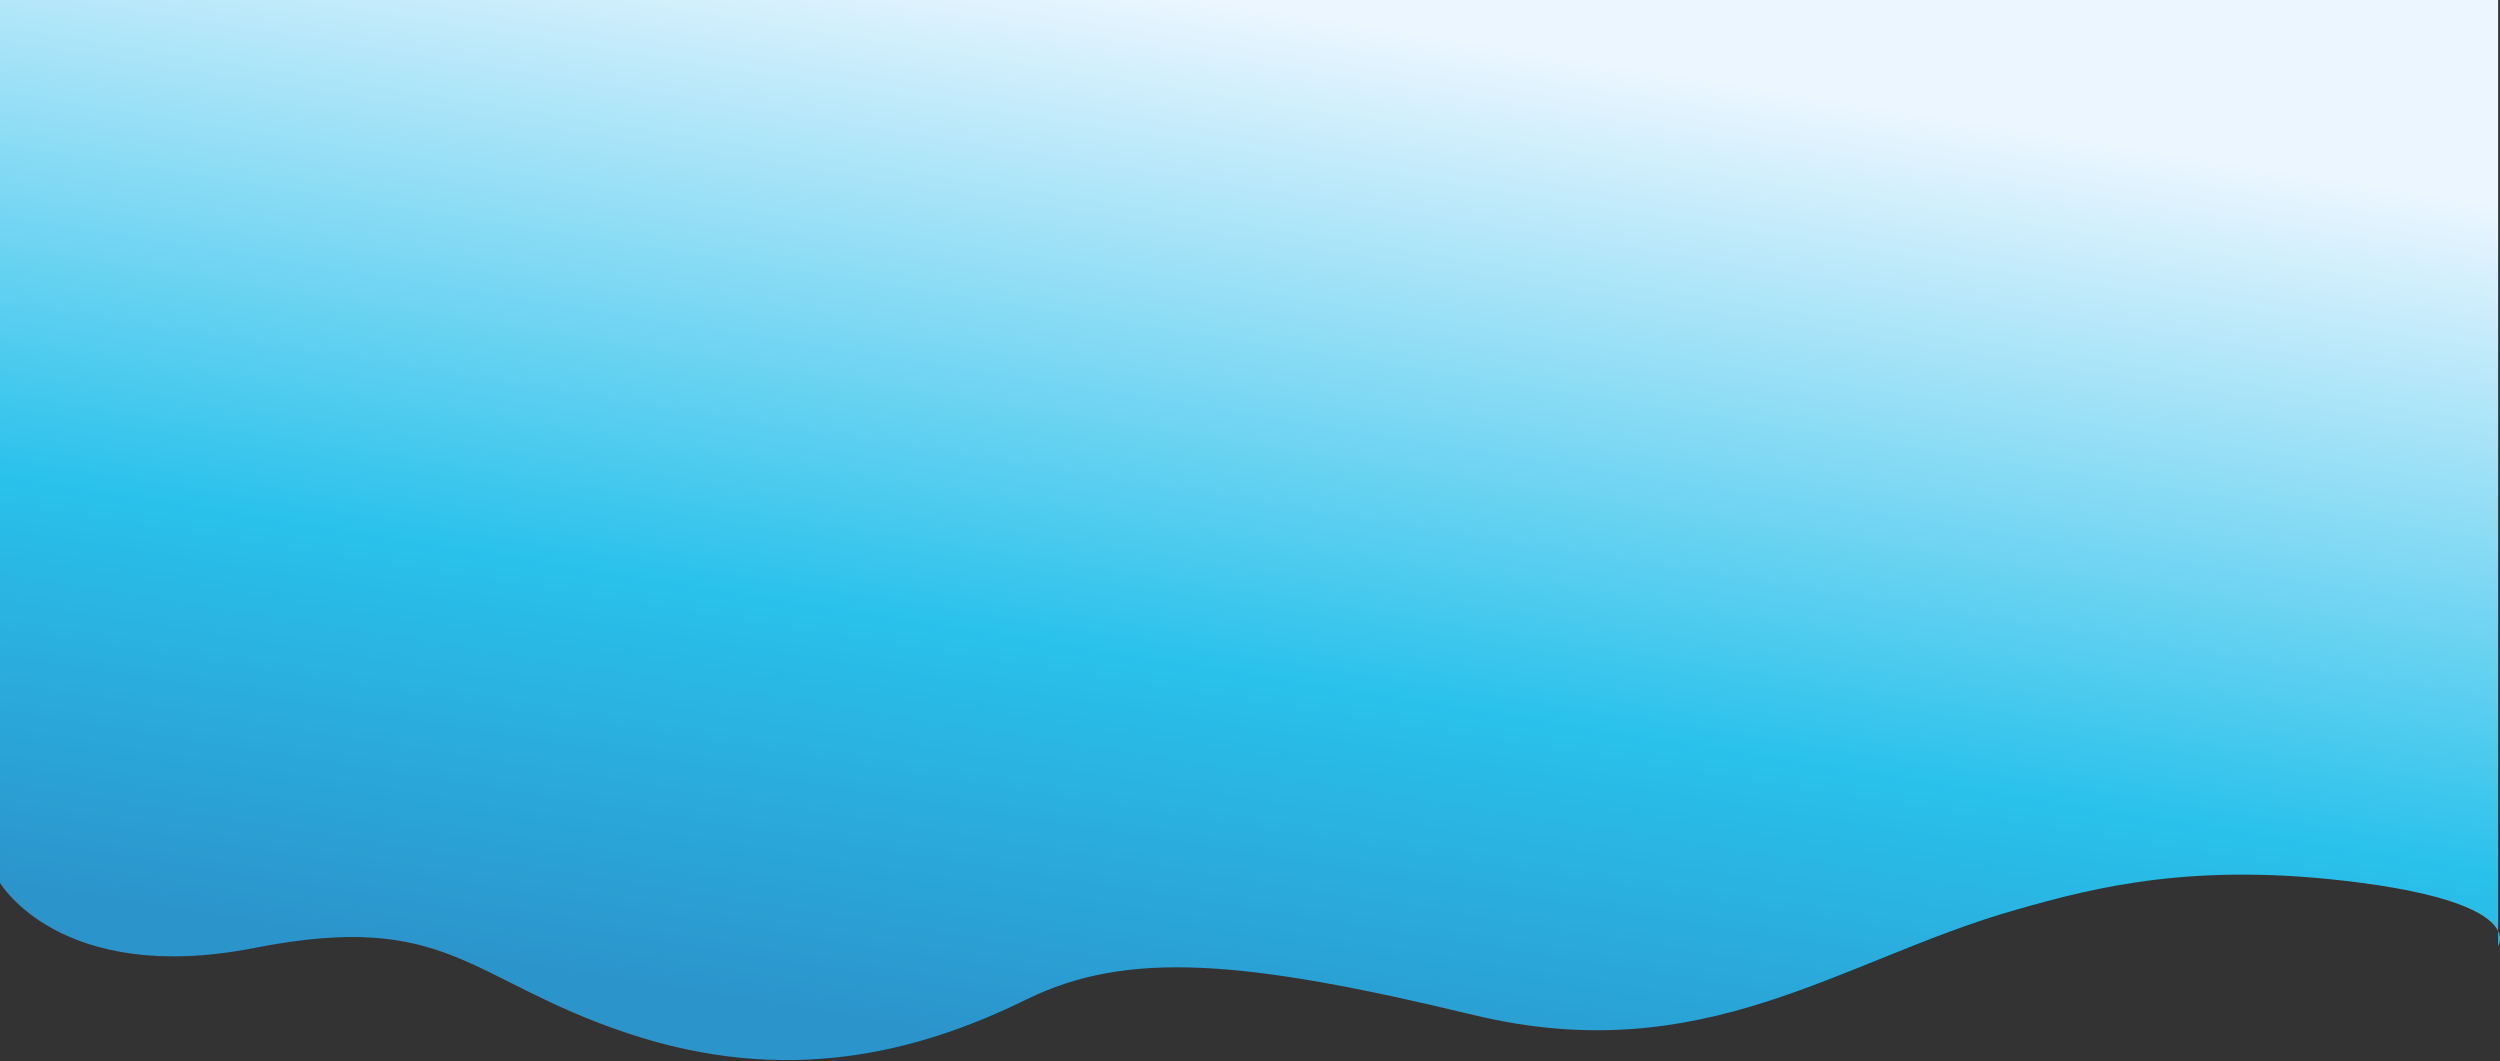 <svg width="1920" height="815" viewBox="0 0 1920 815" fill="none" xmlns="http://www.w3.org/2000/svg">
<rect x="0" y="0" width="1920" height="815" fill="#333333" stroke="none"/>
<path d="M1548.08 698.744C1609.74 681.176 1686.82 661.266 1813.63 678.053C1891.64 688.379 1913.38 704.32 1918.56 715.059V726.461C1918.56 726.461 1921.8 721.778 1918.56 715.059L1918.56 -27.5H0V678.053C0 678.053 46.5 757.256 195.5 728C344.5 698.744 359.166 752.402 481.5 793.393C603.834 834.383 704.594 808.71 788.478 767.5C865.559 729.633 954.804 736.878 1131.84 779.553C1308.88 822.229 1413.31 737.137 1548.08 698.744Z" fill="url(#paint0_linear_381_16)"/>
<defs>
<linearGradient id="paint0_linear_381_16" x1="669.5" y1="-208.5" x2="515.367" y2="761.89" gradientUnits="userSpaceOnUse">
<stop offset="0.166" stop-color="#ECF6FF"/>
<stop offset="0.685" stop-color="#29C1EB"/>
<stop offset="1" stop-color="#2B94CB"/>
</linearGradient>
</defs>
</svg>
